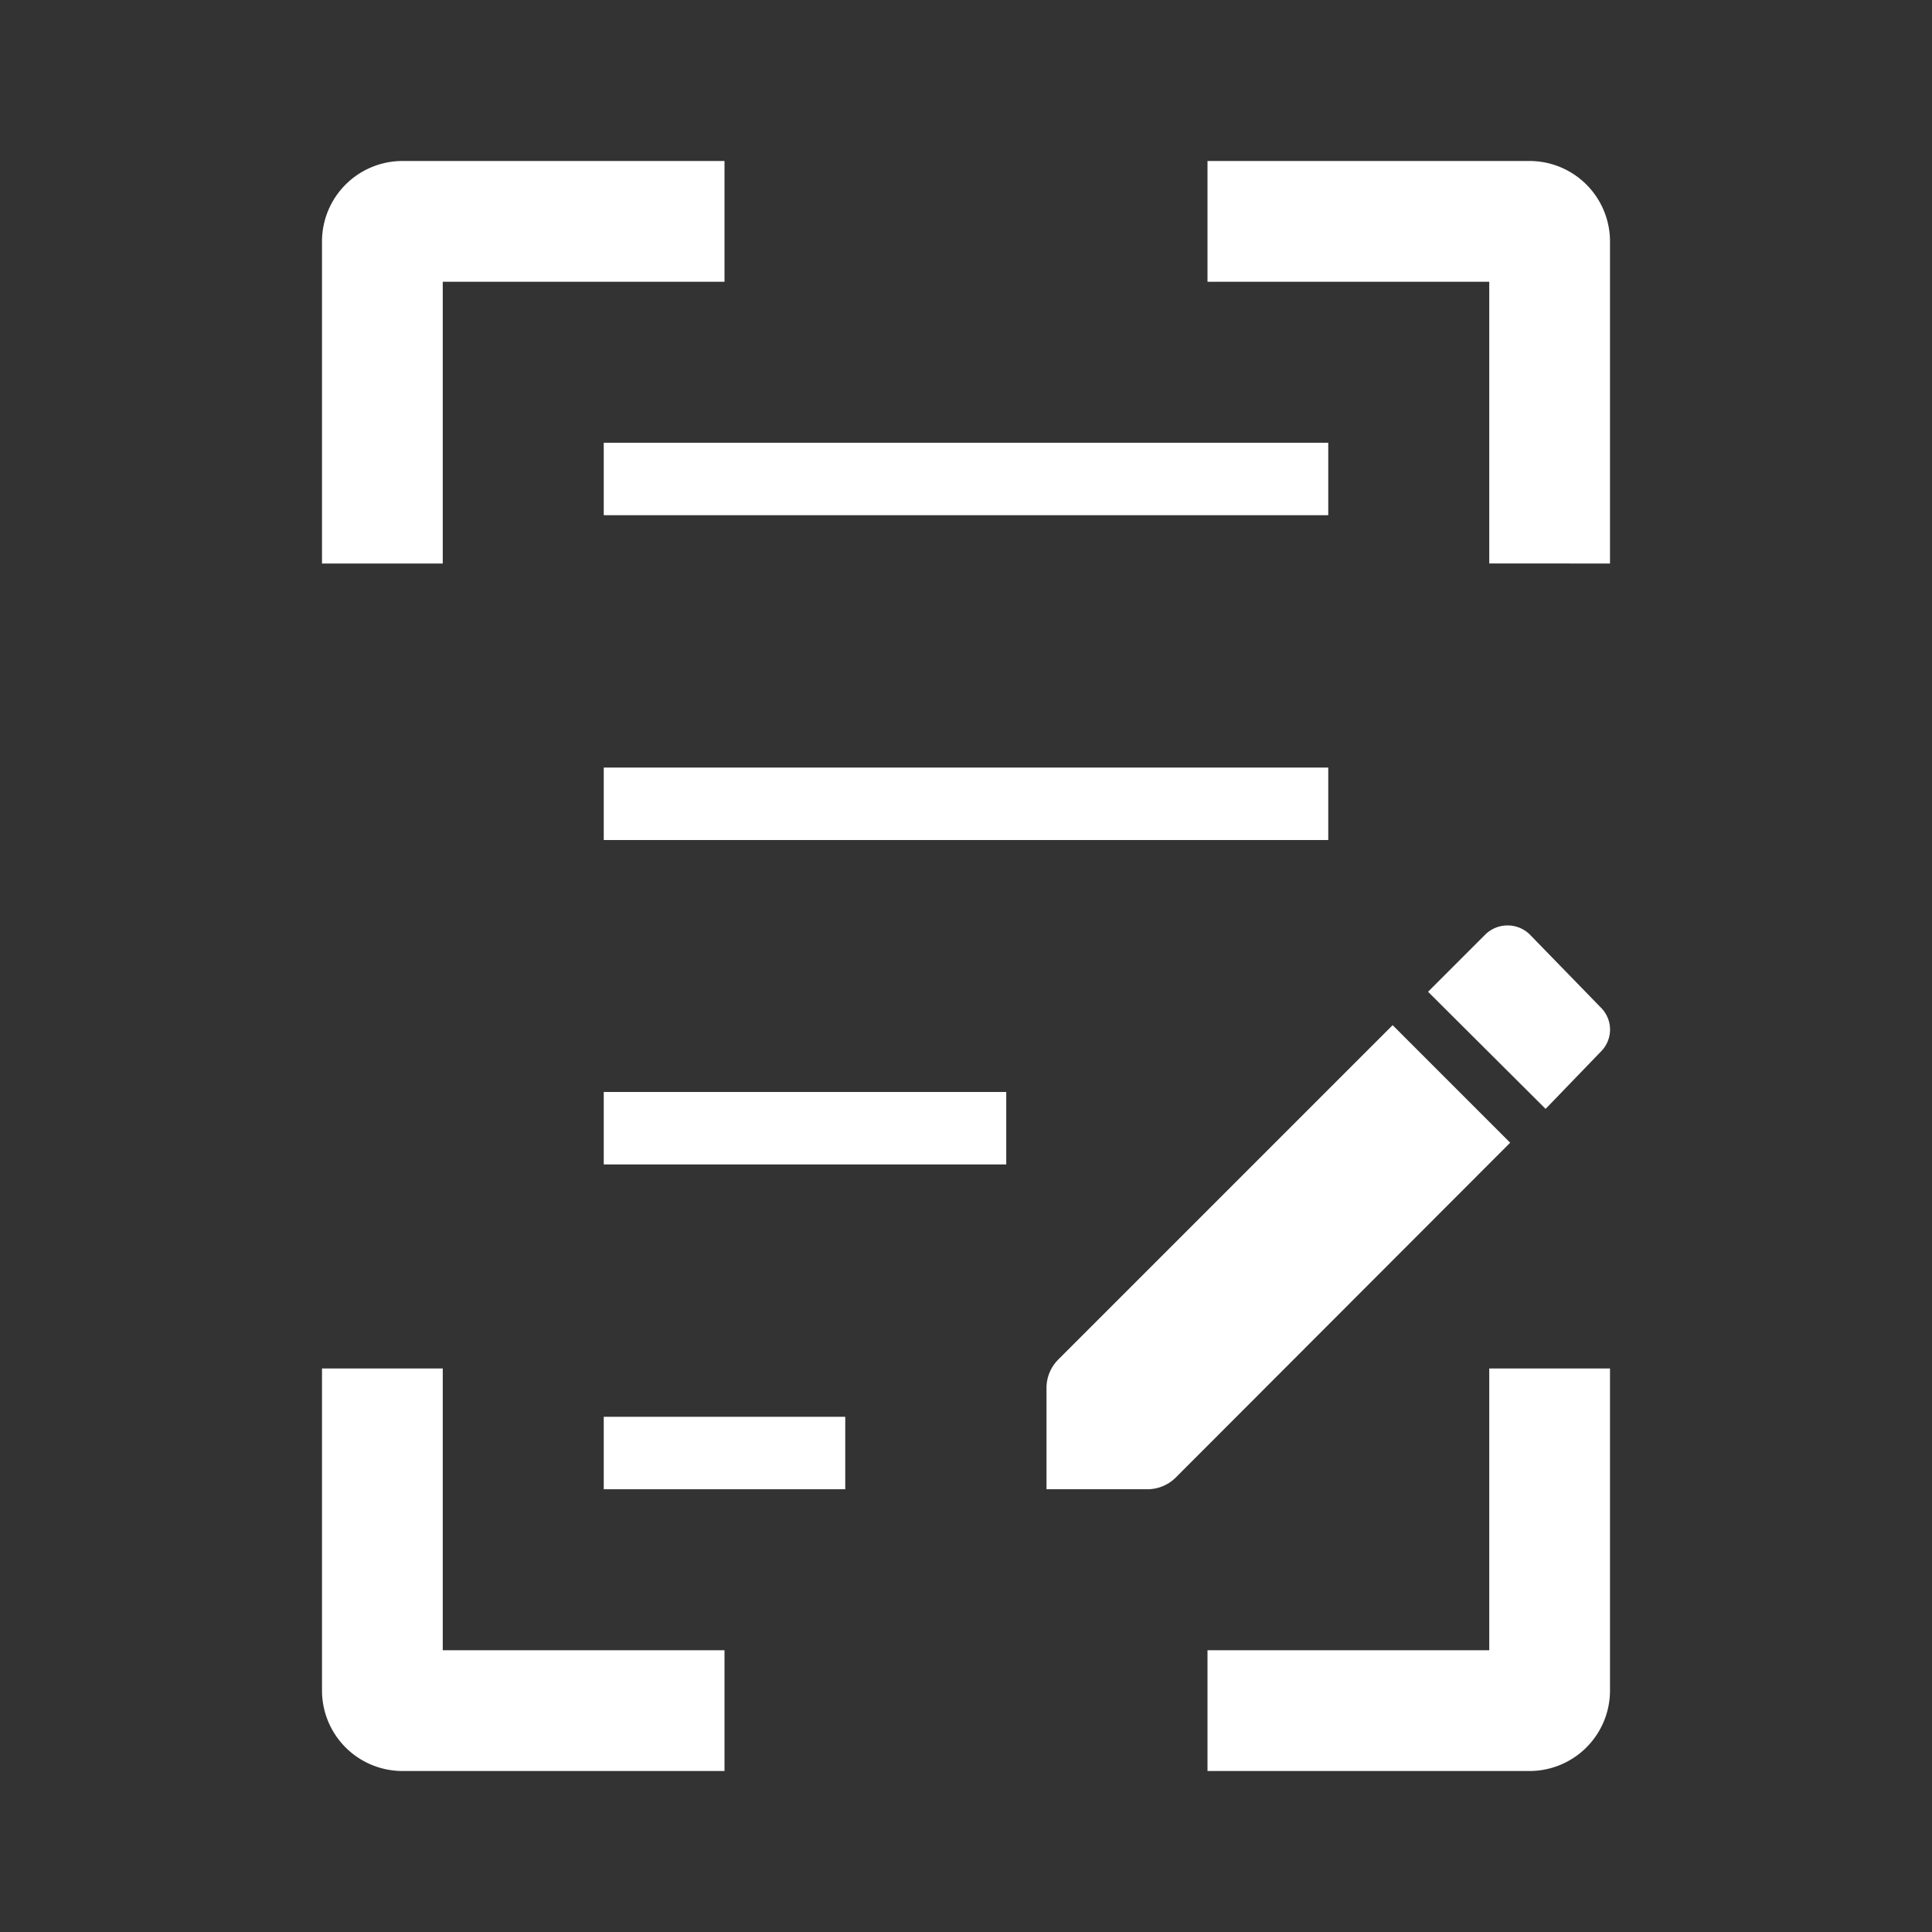 <?xml version="1.0" encoding="UTF-8"?>
<svg viewBox="0 0 48 48" xmlns="http://www.w3.org/2000/svg">
    <rect x="0" y="0" width="48" height="48" fill="#333333" stroke="none"/>
    <defs>
        <style>.cls-1{fill:#fff;}</style>
    </defs>
    <g data-name="Layer 1">
        <path class="cls-1" d="M11,41V34H8v8a2,2,0,0,0,2,2h8V41Z"/>
        <path class="cls-1" d="m38 44a2 2 0 0 0 2-2v-8h-3v7h-7v3z"/>
        <path class="cls-1" d="M10,4A2,2,0,0,0,8,6v8h3V7h7V4Z"/>
        <path class="cls-1" d="M40,14V6a2,2,0,0,0-2-2H30V7h7v7Z"/>
        <path class="cls-1" d="M26,34.48V37h2.51a1,1,0,0,0,.7-.29l8.31-8.32L34.6,25.47l-8.31,8.31A1,1,0,0,0,26,34.48Z"/>
        <path class="cls-1" d="M39.77,26.13a.77.77,0,0,0,0-1.1L38,23.21a.79.79,0,0,0-1.09,0l-1.43,1.43,2.92,2.91Z"/>
        <rect class="cls-1" x="15" y="11" width="18" height="1.8"/>
        <rect class="cls-1" x="15" y="19.07" width="18" height="1.8"/>
        <rect class="cls-1" x="15" y="27.13" width="10" height="1.8"/>
        <rect class="cls-1" x="15" y="35.2" width="6" height="1.8"/>
    </g>
</svg>
